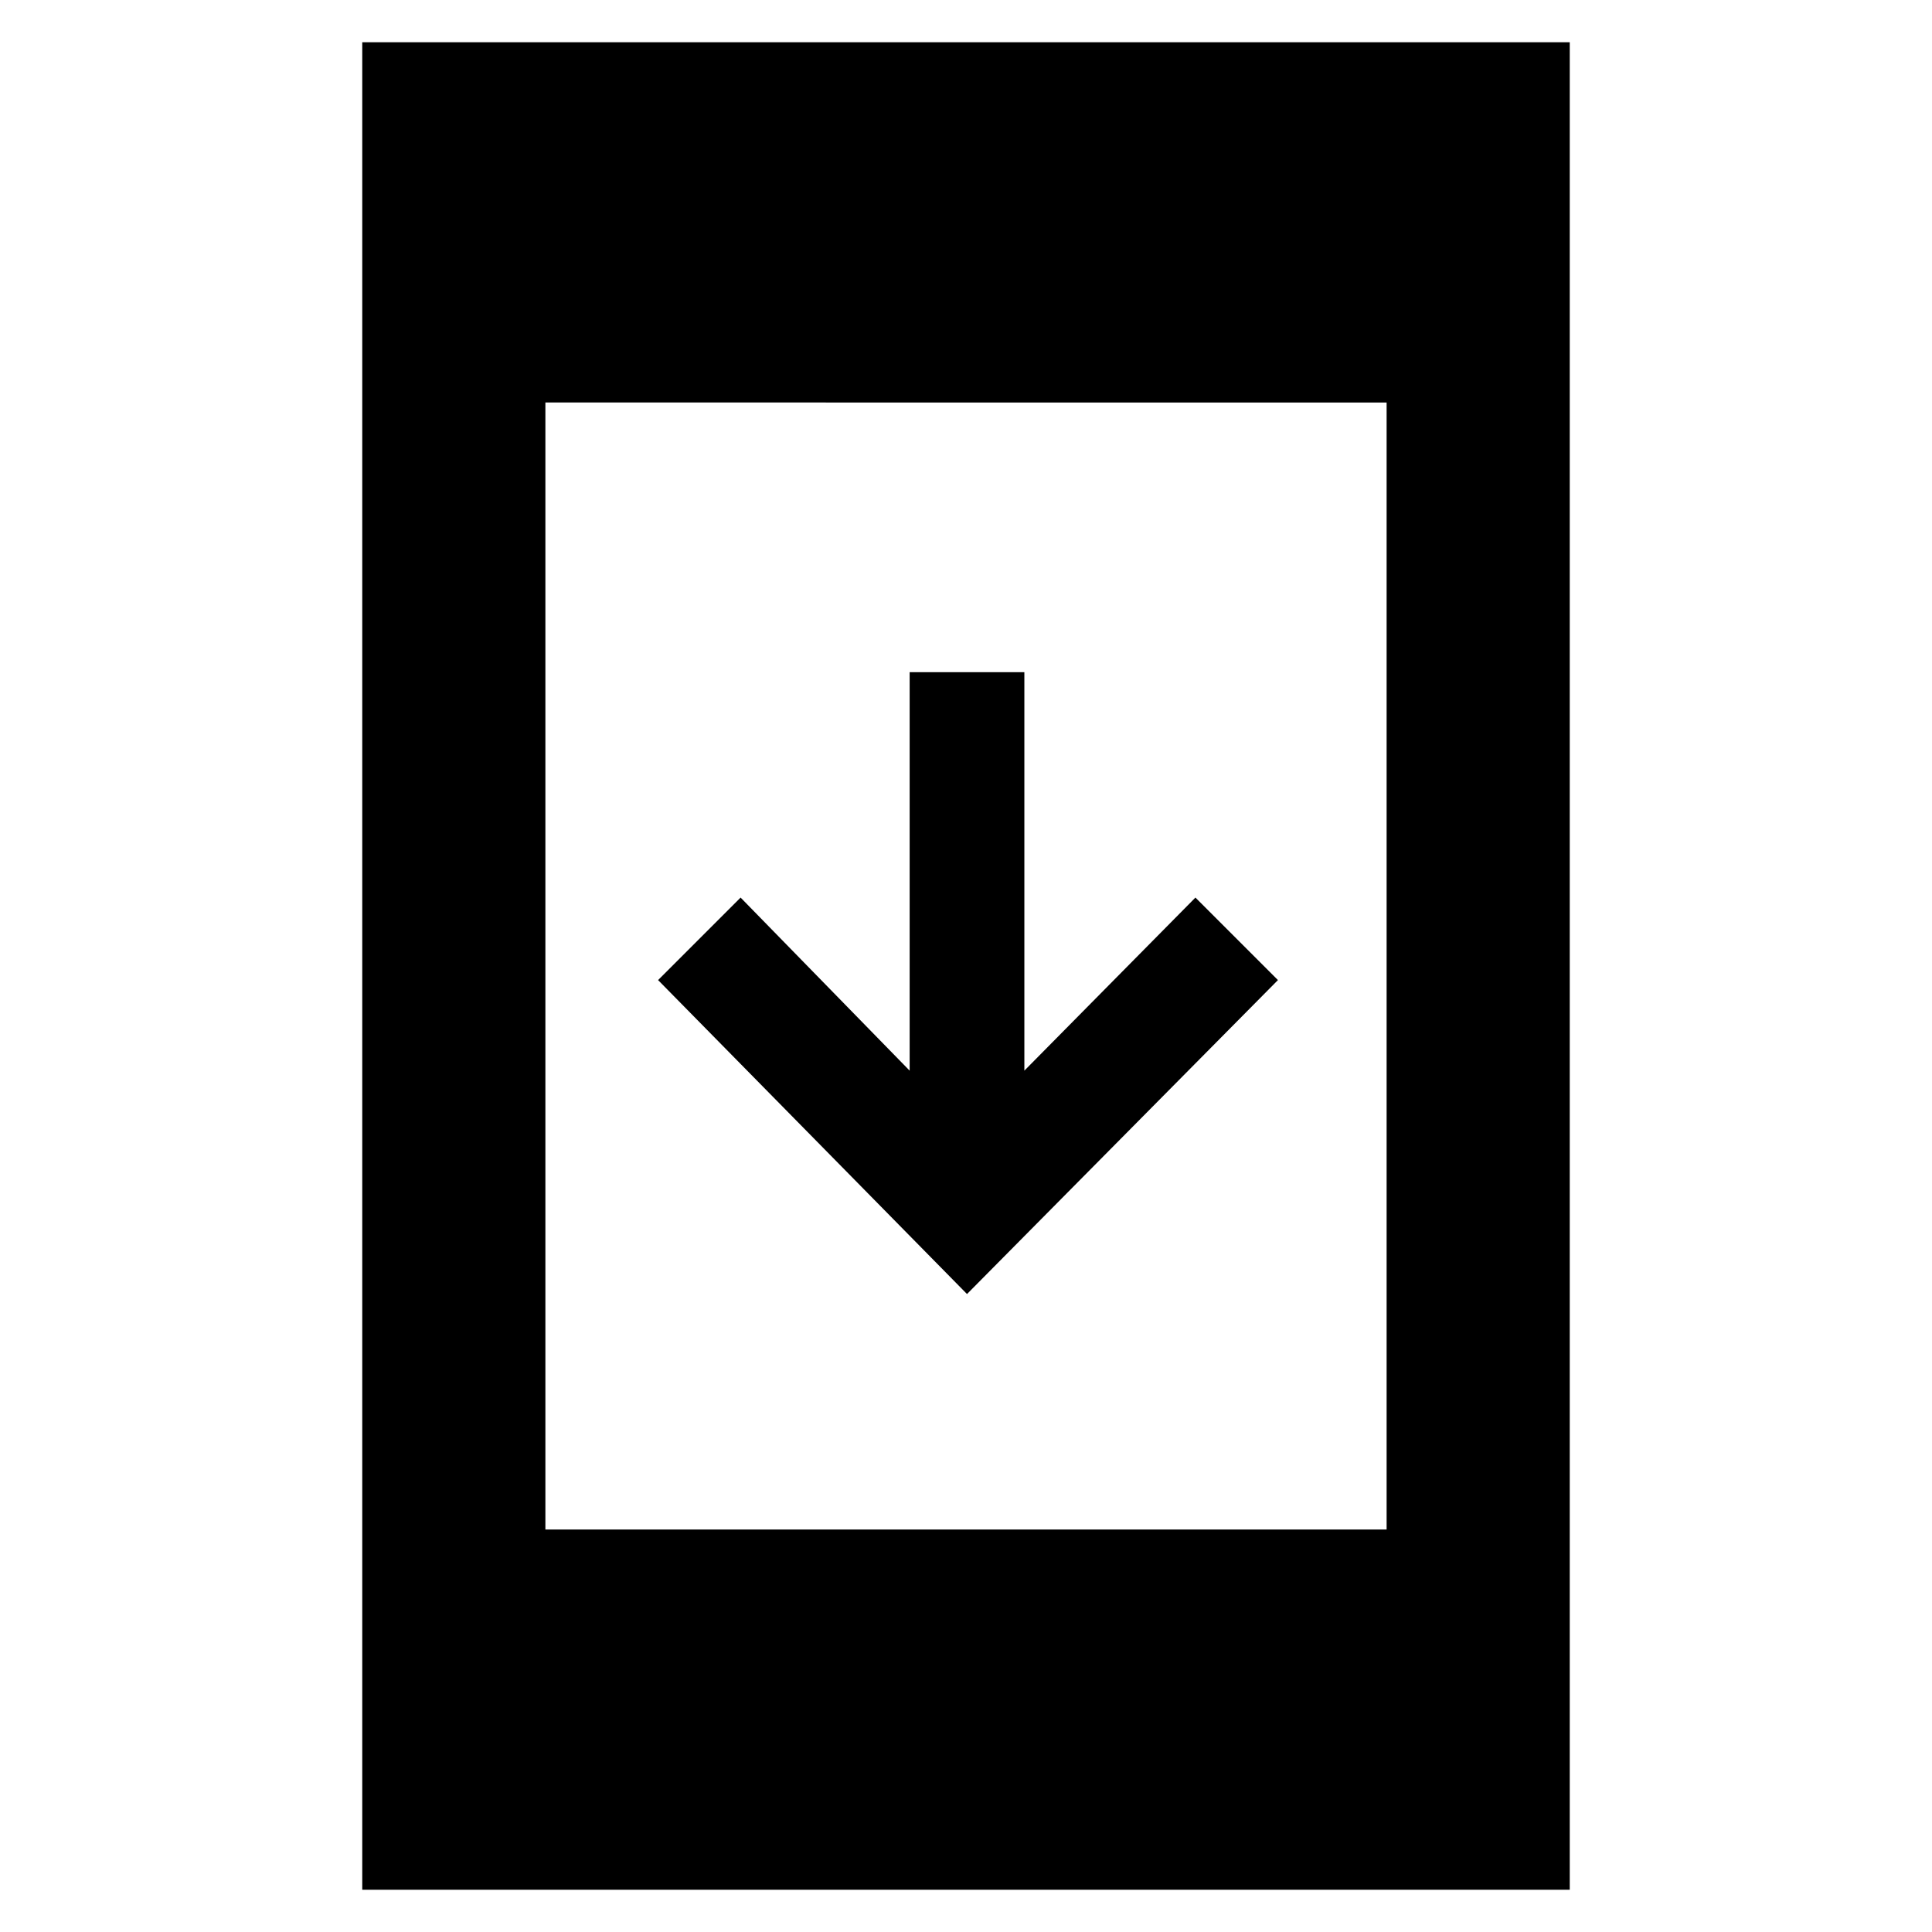<svg xmlns="http://www.w3.org/2000/svg" height="48" viewBox="0 -960 960 960" width="48"><path d="M180-21v-918h600v918H180Zm91-179h418v-560H271v560Zm209.5-117L327-473l41-41 84 86v-198h57v198l85-86 41 41-154.5 156Z"/></svg>